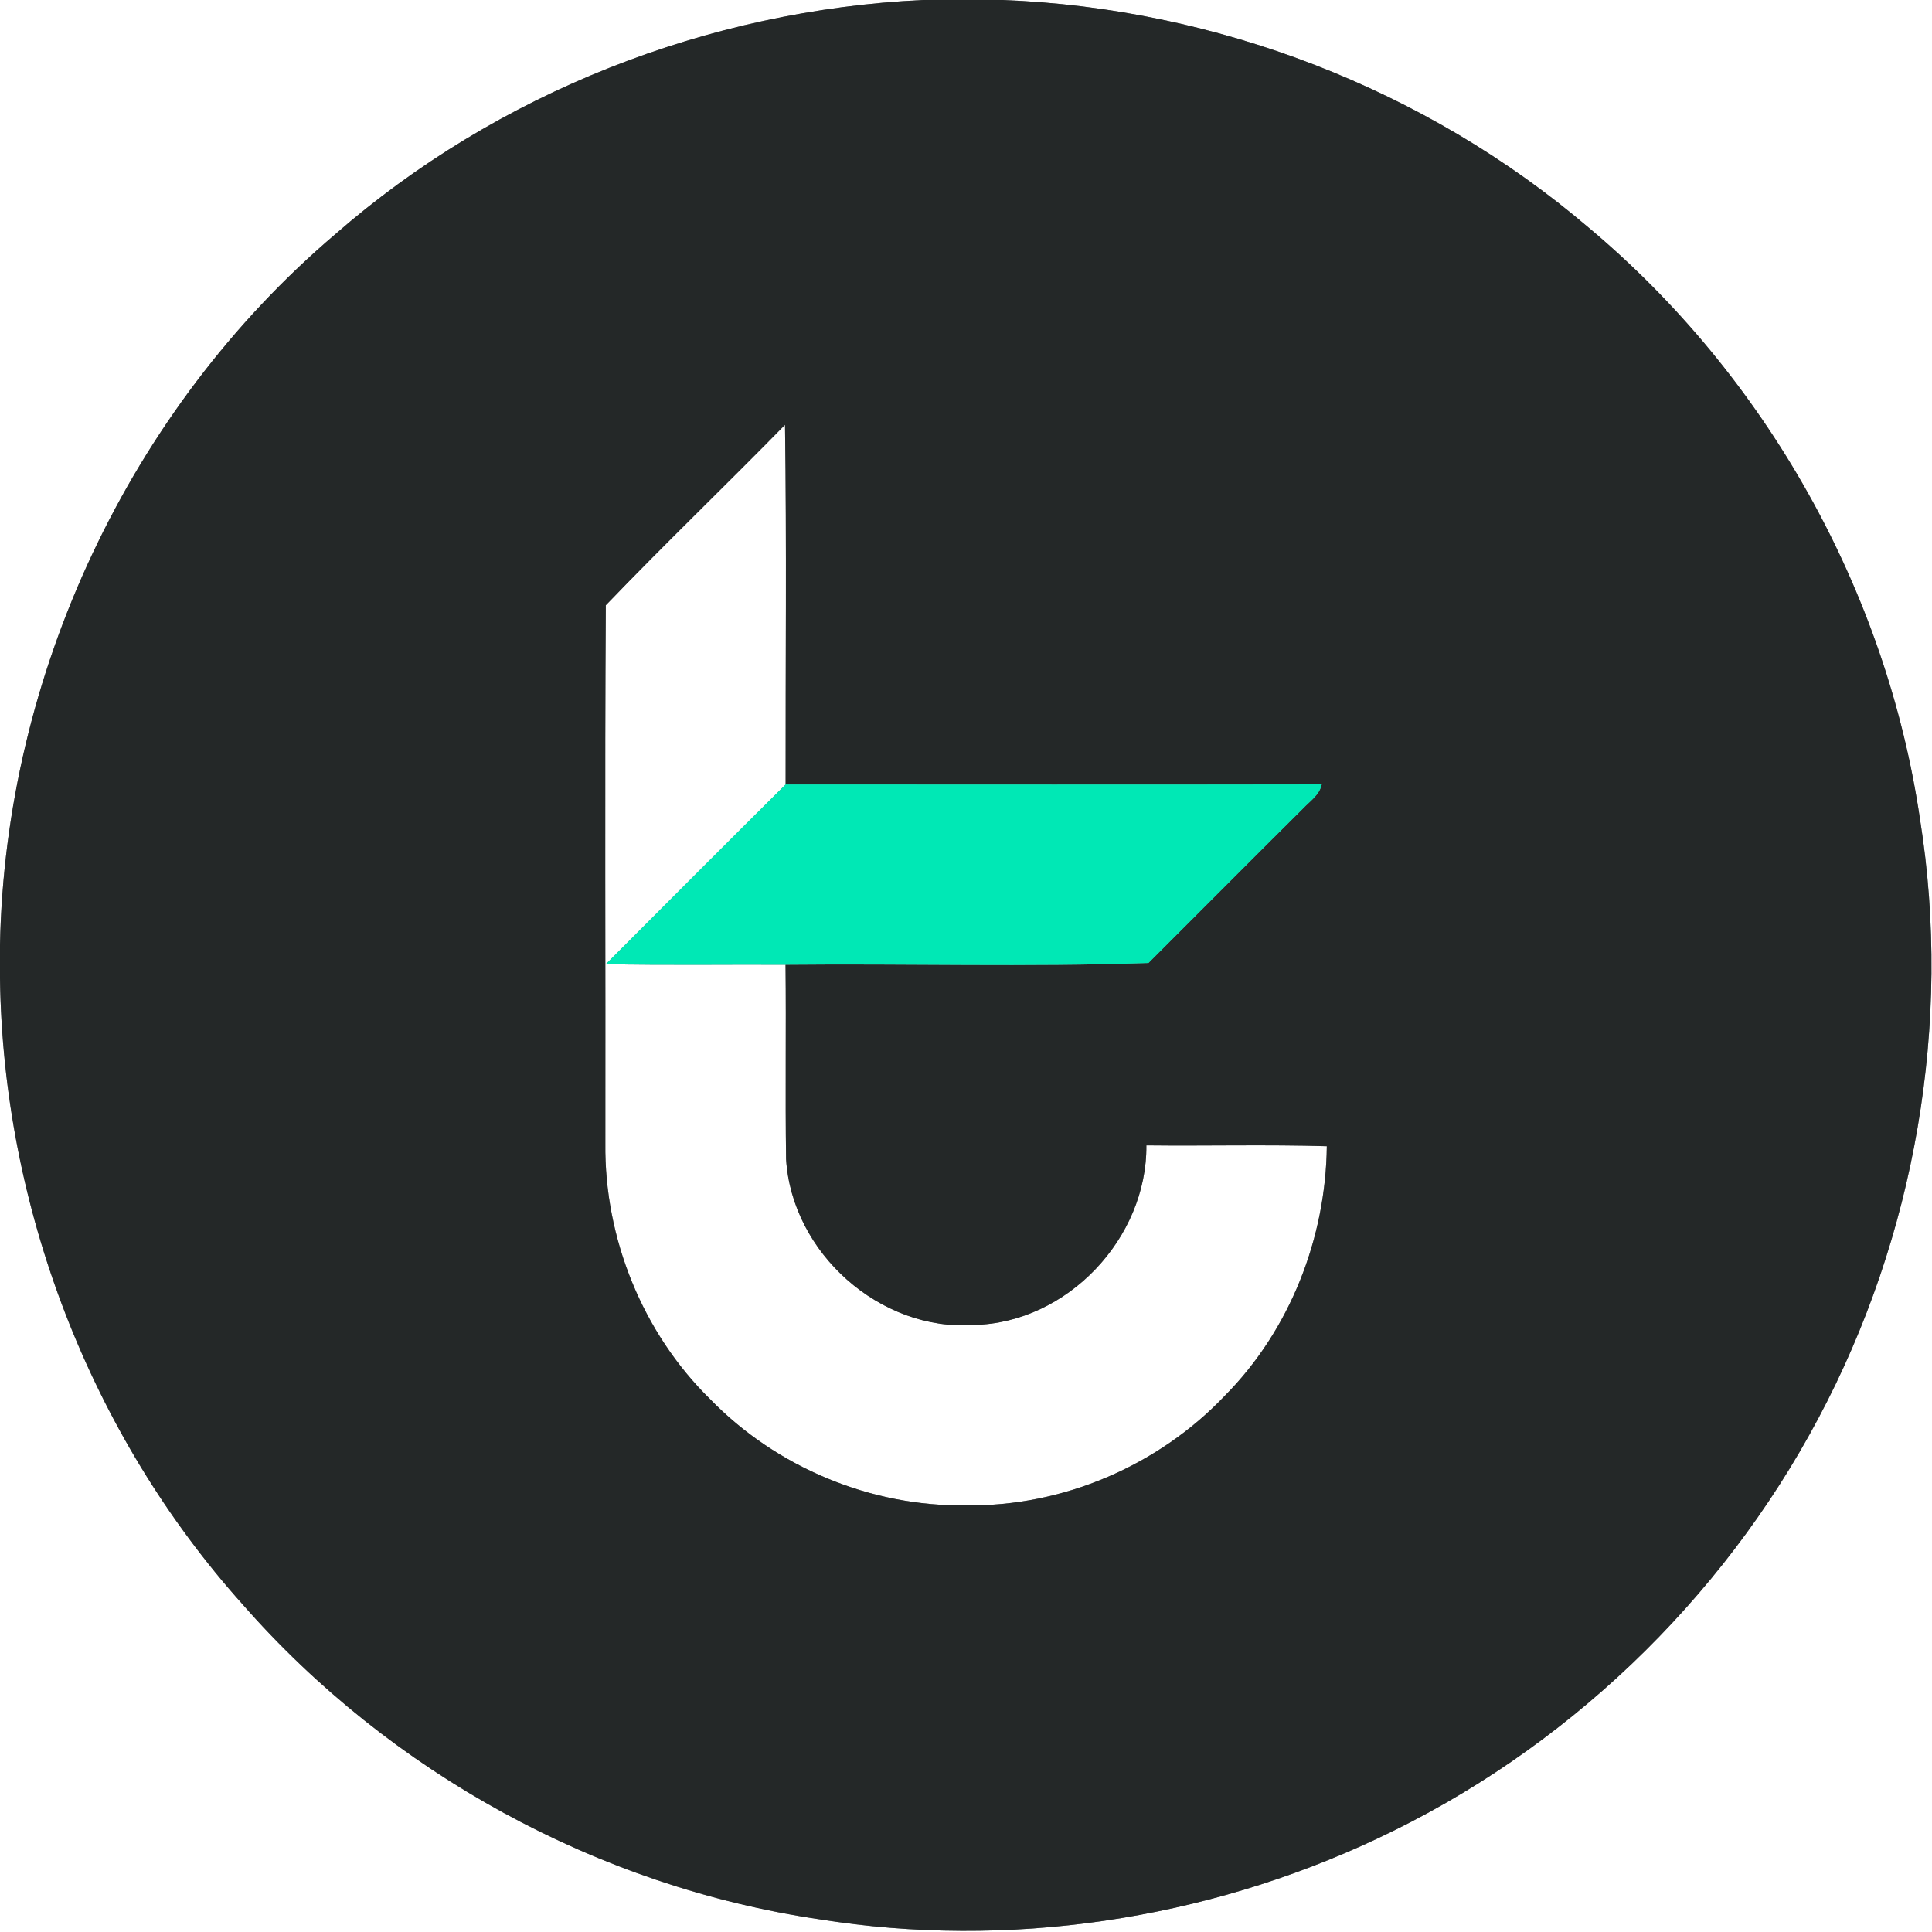 <?xml version="1.0" encoding="UTF-8" ?>
<!DOCTYPE svg PUBLIC "-//W3C//DTD SVG 1.1//EN" "http://www.w3.org/Graphics/SVG/1.1/DTD/svg11.dtd">
<svg width="250pt" height="250pt" viewBox="0 0 250 250" version="1.1" xmlns="http://www.w3.org/2000/svg">
<rect x="0" y="0" width="250" height="250" fill="#808080" stroke="none"/>
<g id="#ffffffff">
<path fill="#ffffff" opacity="1.00" d=" M 0.00 0.00 L 119.41 0.00 C 91.63 1.30 64.34 12.00 43.37 30.32 C 16.72 52.98 0.67 87.34 0.00 122.28 L 0.00 0.00 Z" />
<path fill="#ffffff" opacity="1.00" d=" M 129.70 0.00 L 250.00 0.00 L 250.00 250.00 L 0.00 250.00 L 0.00 126.59 C 0.40 156.18 11.63 185.55 31.40 207.61 C 50.48 229.38 77.40 244.14 106.05 248.36 C 130.41 252.26 155.89 248.44 178.19 237.93 C 202.42 226.57 222.76 207.16 235.30 183.52 C 247.83 160.02 252.64 132.40 248.46 106.08 C 244.12 76.44 228.49 48.64 205.53 29.42 C 184.49 11.48 157.30 1.04 129.70 0.00 Z" />
<path fill="#ffffff" opacity="1.00" d=" M 78.39 78.32 C 85.97 70.42 93.91 62.81 101.58 54.97 C 101.80 70.48 101.64 86.00 101.66 101.51 C 93.88 109.24 86.14 117.00 78.40 124.76 C 86.15 124.93 93.90 124.80 101.65 124.84 C 101.74 133.23 101.60 141.62 101.72 150.00 C 102.47 162.11 113.87 172.31 126.02 171.45 C 138.10 171.19 148.44 160.24 148.34 148.21 C 156.12 148.30 163.91 148.09 171.69 148.32 C 171.56 160.21 166.92 172.10 158.52 180.58 C 149.94 189.64 137.51 194.98 125.02 194.79 C 112.73 194.99 100.47 189.88 91.91 181.07 C 83.15 172.49 78.20 160.23 78.33 147.98 C 78.37 124.76 78.24 101.54 78.39 78.32 Z" />
</g>
<g id="#242828ff">
<path fill="#242828" opacity="1.00" d=" M 119.41 0.00 L 129.70 0.00 C 157.30 1.04 184.49 11.48 205.53 29.42 C 228.49 48.64 244.12 76.44 248.46 106.08 C 252.64 132.40 247.83 160.02 235.30 183.52 C 222.76 207.16 202.42 226.57 178.19 237.93 C 155.89 248.44 130.41 252.26 106.05 248.36 C 77.40 244.14 50.48 229.38 31.40 207.61 C 11.63 185.55 0.40 156.18 0.00 126.59 L 0.00 122.28 C 0.67 87.34 16.72 52.98 43.37 30.32 C 64.34 12.00 91.63 1.30 119.41 0.00 M 78.39 78.32 C 78.24 101.54 78.37 124.76 78.33 147.98 C 78.20 160.23 83.15 172.49 91.91 181.07 C 100.47 189.88 112.73 194.99 125.02 194.79 C 137.51 194.98 149.94 189.64 158.52 180.58 C 166.92 172.10 171.56 160.21 171.69 148.32 C 163.91 148.09 156.12 148.30 148.34 148.21 C 148.44 160.24 138.10 171.19 126.02 171.45 C 113.87 172.31 102.47 162.11 101.72 150.00 C 101.60 141.62 101.74 133.23 101.65 124.84 C 117.30 124.68 133.02 125.15 148.61 124.61 C 155.27 117.96 161.90 111.28 168.58 104.65 C 169.49 103.68 170.74 102.88 171.03 101.50 C 147.91 101.54 124.78 101.52 101.66 101.51 C 101.64 86.00 101.80 70.48 101.58 54.97 C 93.91 62.81 85.97 70.42 78.39 78.32 Z" />
</g>
<g id="#00e8b5ff">
<path fill="#00e8b5" opacity="1.00" d=" M 101.66 101.51 C 124.78 101.52 147.91 101.54 171.03 101.50 C 170.74 102.88 169.49 103.68 168.58 104.65 C 161.90 111.28 155.27 117.96 148.61 124.61 C 133.02 125.15 117.30 124.68 101.65 124.84 C 93.90 124.80 86.15 124.93 78.40 124.76 C 86.14 117.00 93.88 109.24 101.66 101.51 Z" />
</g>
</svg>

